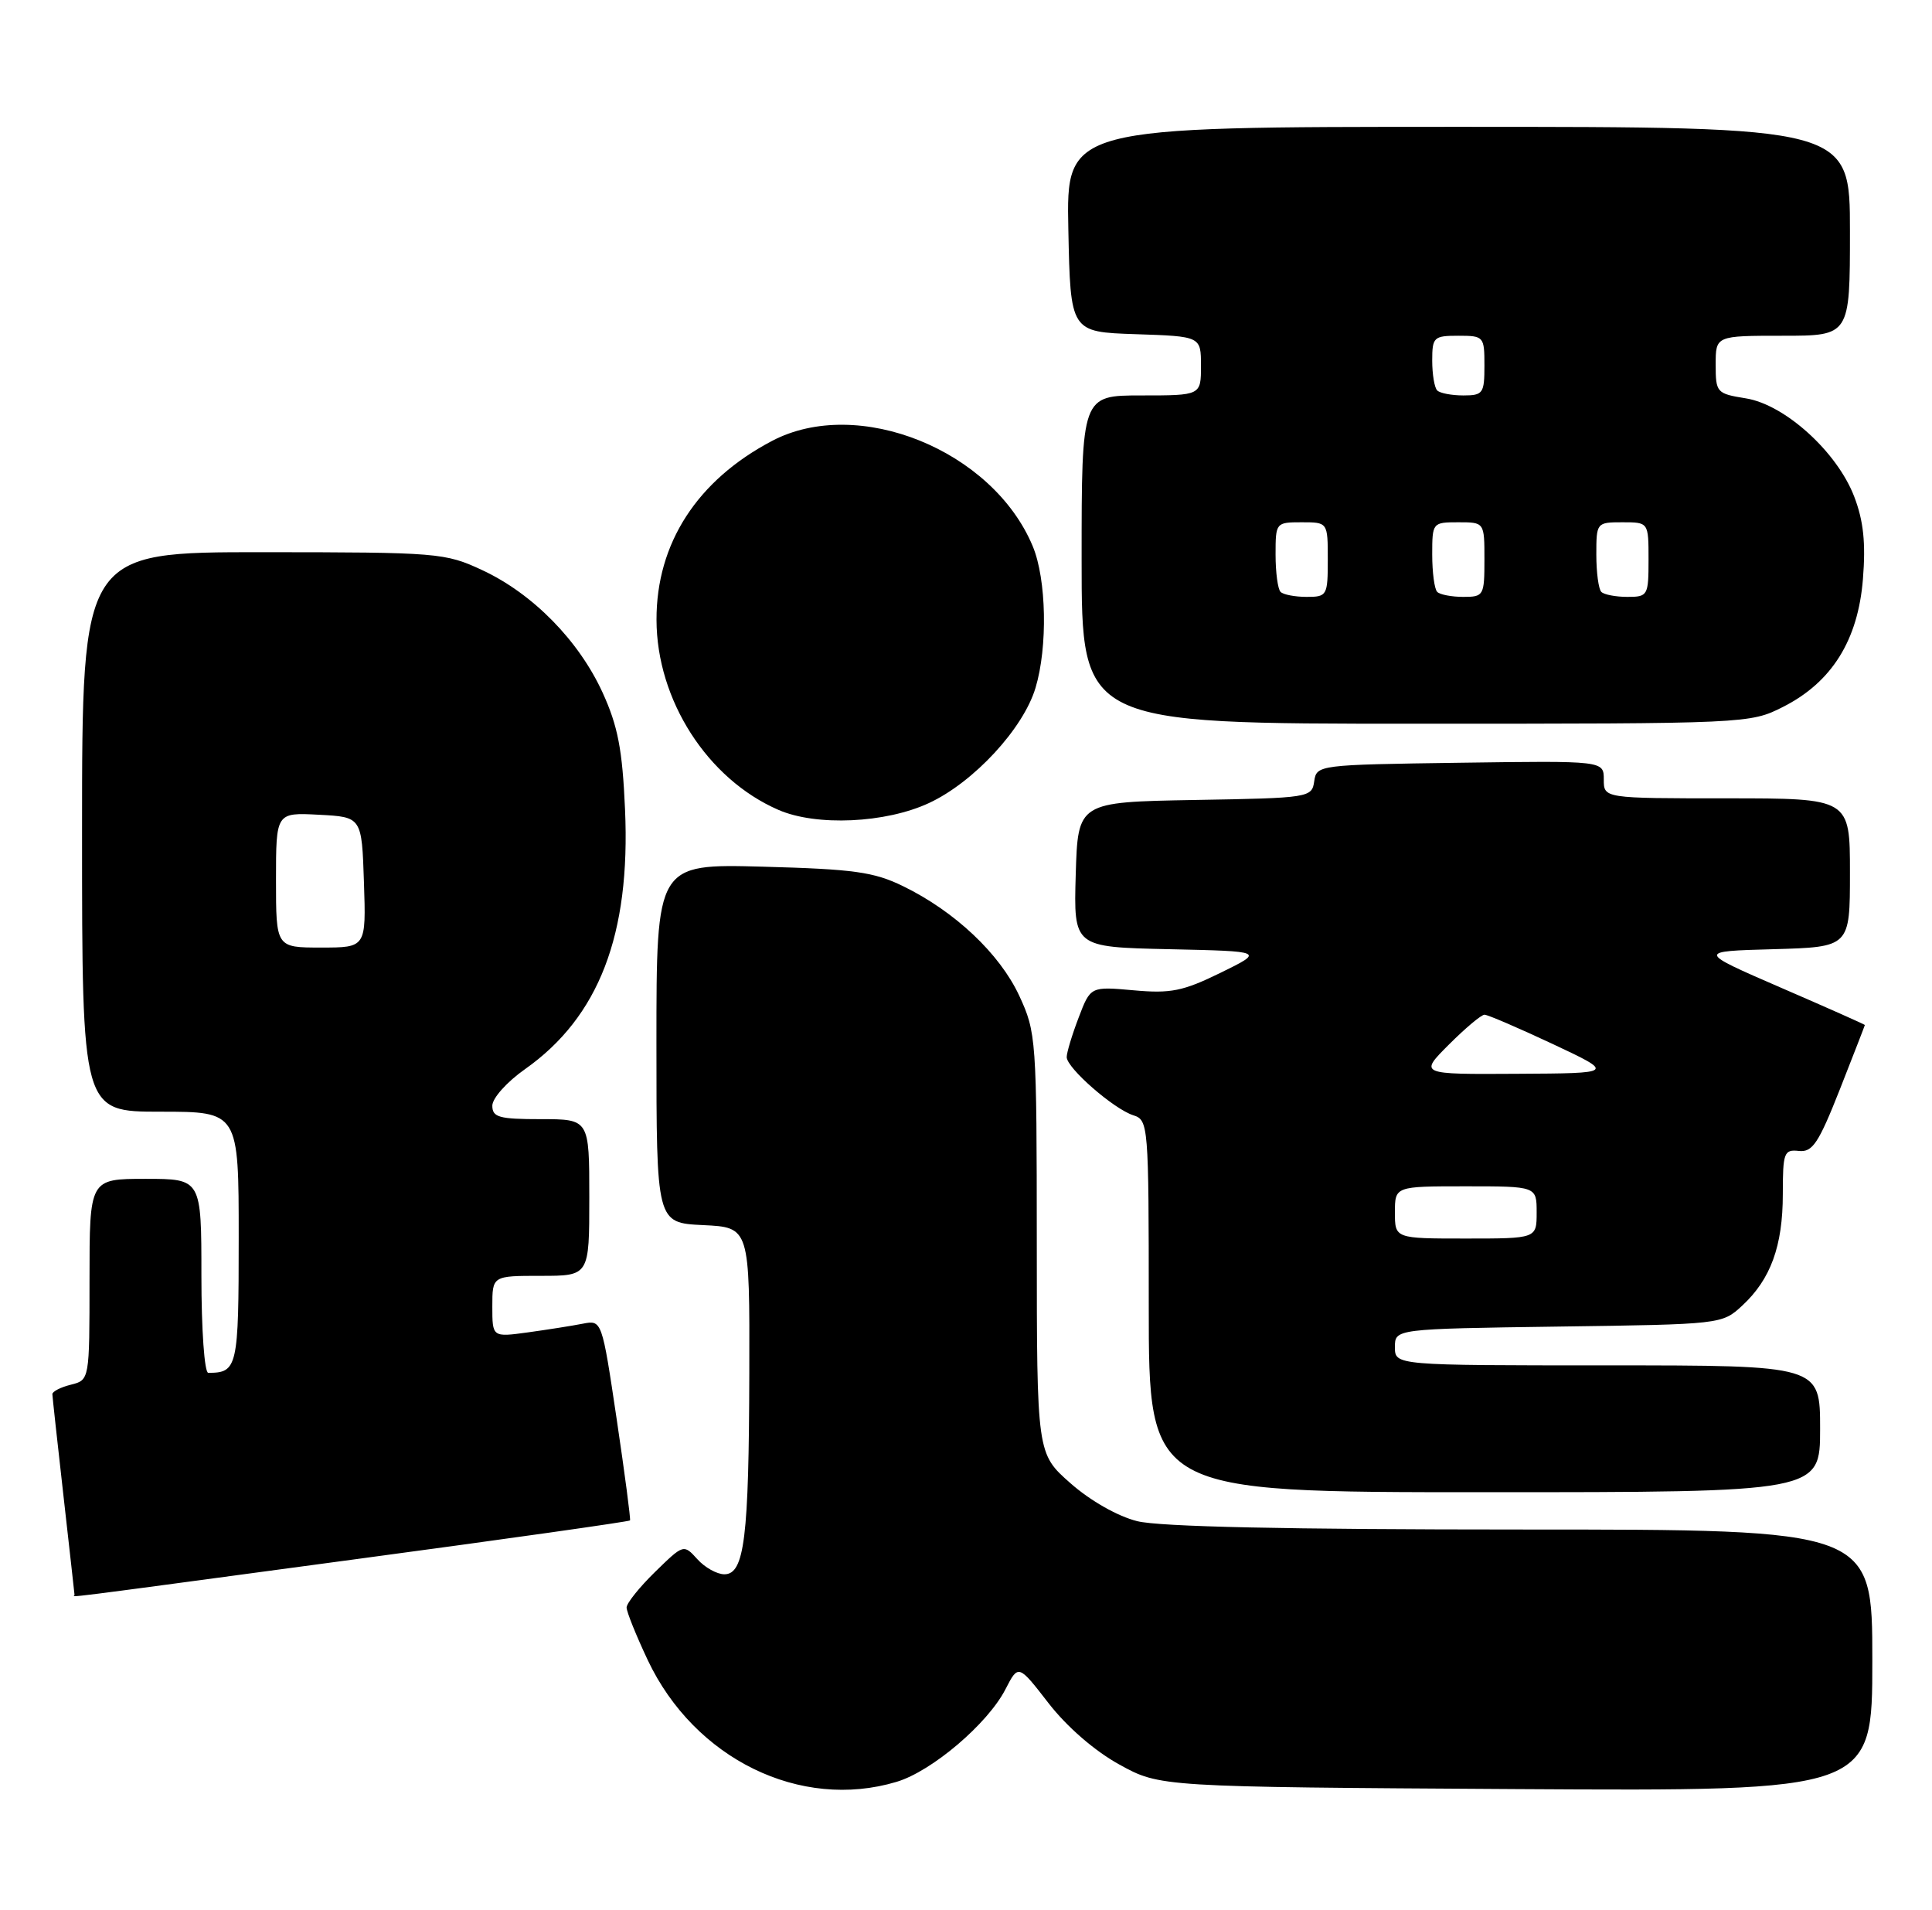<?xml version="1.0" encoding="UTF-8" standalone="no"?>
<!DOCTYPE svg PUBLIC "-//W3C//DTD SVG 1.1//EN" "http://www.w3.org/Graphics/SVG/1.1/DTD/svg11.dtd" >
<svg xmlns="http://www.w3.org/2000/svg" xmlns:xlink="http://www.w3.org/1999/xlink" version="1.1" viewBox="0 0 259 256">
 <g >
 <path fill="currentColor"
d=" M 120.19 238.82 C 124.92 237.41 132.42 231.03 134.79 226.41 C 136.52 223.05 136.52 223.05 140.57 228.28 C 143.03 231.45 146.75 234.68 150.06 236.50 C 155.50 239.50 155.50 239.50 203.25 239.79 C 251.00 240.07 251.00 240.07 251.00 222.54 C 251.00 205.00 251.00 205.00 203.94 205.00 C 172.61 205.00 155.40 204.63 152.45 203.88 C 149.84 203.23 146.16 201.14 143.51 198.80 C 139.00 194.83 139.00 194.83 138.99 166.67 C 138.98 139.20 138.92 138.38 136.63 133.44 C 134.01 127.82 128.01 122.16 121.08 118.78 C 117.15 116.86 114.48 116.49 102.25 116.16 C 88.00 115.78 88.00 115.78 88.00 139.84 C 88.00 163.90 88.00 163.90 94.25 164.20 C 100.50 164.50 100.50 164.50 100.45 184.00 C 100.40 206.12 99.80 211.00 97.11 211.00 C 96.12 211.00 94.48 210.09 93.48 208.97 C 91.65 206.95 91.63 206.96 87.82 210.68 C 85.72 212.73 84.00 214.88 84.00 215.45 C 84.00 216.03 85.28 219.20 86.84 222.51 C 93.11 235.75 107.30 242.69 120.19 238.82 Z  M 47.38 209.02 C 67.67 206.30 84.35 203.94 84.46 203.78 C 84.56 203.63 83.76 197.52 82.67 190.20 C 80.69 176.91 80.69 176.91 78.10 177.42 C 76.67 177.70 73.36 178.22 70.75 178.58 C 66.00 179.23 66.00 179.23 66.00 175.11 C 66.00 171.00 66.00 171.00 72.50 171.00 C 79.00 171.00 79.00 171.00 79.00 160.50 C 79.00 150.00 79.00 150.00 72.50 150.00 C 66.90 150.00 66.00 149.75 66.00 148.19 C 66.00 147.19 67.96 145.00 70.38 143.30 C 80.29 136.31 84.54 125.27 83.79 108.48 C 83.44 100.45 82.83 97.31 80.78 92.82 C 77.58 85.84 71.42 79.57 64.66 76.42 C 59.66 74.09 58.75 74.02 35.25 74.01 C 11.00 74.00 11.00 74.00 11.00 111.50 C 11.00 149.00 11.00 149.00 21.50 149.00 C 32.00 149.00 32.00 149.00 32.00 165.89 C 32.00 183.27 31.84 184.00 27.92 184.00 C 27.41 184.00 27.00 178.23 27.00 171.00 C 27.00 158.00 27.00 158.00 19.50 158.00 C 12.00 158.00 12.00 158.00 12.00 171.48 C 12.00 184.96 12.00 184.96 9.50 185.59 C 8.12 185.93 7.01 186.51 7.02 186.86 C 7.03 187.21 7.70 193.35 8.51 200.50 C 9.32 207.65 9.98 213.61 9.99 213.75 C 10.00 214.08 6.05 214.58 47.38 209.02 Z  M 244.00 191.50 C 244.00 183.00 244.00 183.00 215.50 183.00 C 187.00 183.00 187.00 183.00 187.00 180.55 C 187.00 178.11 187.00 178.11 208.92 177.80 C 230.72 177.50 230.86 177.49 233.55 175.00 C 237.37 171.47 239.00 167.01 239.00 160.04 C 239.00 154.48 239.16 154.04 241.15 154.26 C 242.98 154.46 243.79 153.24 246.65 146.00 C 248.49 141.32 250.00 137.44 250.00 137.38 C 250.00 137.31 244.94 135.06 238.75 132.38 C 227.50 127.50 227.50 127.50 237.75 127.22 C 248.00 126.93 248.00 126.93 248.00 116.97 C 248.00 107.00 248.00 107.00 231.50 107.00 C 215.00 107.00 215.00 107.00 215.00 104.48 C 215.00 101.96 215.00 101.96 195.75 102.23 C 176.71 102.50 176.50 102.52 176.18 104.72 C 175.87 106.90 175.54 106.96 160.18 107.22 C 144.50 107.50 144.50 107.50 144.21 117.22 C 143.93 126.94 143.93 126.94 156.71 127.22 C 169.50 127.50 169.50 127.50 163.63 130.38 C 158.58 132.85 156.95 133.18 151.98 132.73 C 146.19 132.21 146.19 132.21 144.60 136.39 C 143.72 138.69 143.00 141.07 143.00 141.68 C 143.00 143.14 149.30 148.64 151.93 149.48 C 153.95 150.12 154.00 150.75 154.00 175.07 C 154.00 200.00 154.00 200.00 199.00 200.00 C 244.00 200.00 244.00 200.00 244.00 191.50 Z  M 124.54 107.63 C 130.54 104.84 137.19 97.65 138.82 92.19 C 140.47 86.71 140.29 77.63 138.45 73.22 C 133.08 60.32 115.01 53.03 103.49 59.10 C 93.45 64.38 87.99 72.83 88.01 83.07 C 88.03 93.81 94.82 104.41 104.36 108.55 C 109.44 110.76 118.72 110.34 124.54 107.63 Z  M 239.02 94.75 C 245.57 91.44 249.08 85.82 249.74 77.62 C 250.13 72.78 249.82 69.82 248.58 66.58 C 246.29 60.58 239.29 54.23 234.04 53.39 C 230.13 52.76 230.00 52.62 230.00 48.87 C 230.00 45.00 230.00 45.00 239.00 45.00 C 248.00 45.00 248.00 45.00 248.00 31.00 C 248.00 17.00 248.00 17.00 195.47 17.00 C 142.94 17.00 142.94 17.00 143.22 30.75 C 143.50 44.50 143.50 44.50 152.25 44.79 C 161.00 45.08 161.00 45.08 161.00 49.04 C 161.00 53.00 161.00 53.00 153.00 53.00 C 145.00 53.00 145.00 53.00 145.00 75.00 C 145.00 97.00 145.00 97.00 189.79 97.00 C 234.25 97.00 234.61 96.98 239.02 94.75 Z  M 37.00 117.95 C 37.00 108.90 37.00 108.90 42.75 109.20 C 48.50 109.50 48.50 109.50 48.79 118.25 C 49.08 127.00 49.08 127.00 43.04 127.00 C 37.00 127.00 37.00 127.00 37.00 117.95 Z  M 187.00 162.50 C 187.00 159.00 187.00 159.00 196.50 159.00 C 206.00 159.00 206.00 159.00 206.00 162.50 C 206.00 166.00 206.00 166.00 196.50 166.00 C 187.00 166.00 187.00 166.00 187.00 162.50 Z  M 194.24 140.00 C 196.44 137.80 198.58 136.00 199.01 136.00 C 199.44 136.00 203.55 137.77 208.14 139.92 C 216.50 143.85 216.50 143.85 203.37 143.92 C 190.24 144.00 190.24 144.00 194.24 140.00 Z  M 171.67 79.33 C 171.30 78.97 171.00 76.72 171.00 74.33 C 171.00 70.05 171.04 70.00 174.50 70.00 C 178.00 70.00 178.00 70.00 178.00 75.00 C 178.00 79.82 177.90 80.00 175.17 80.00 C 173.61 80.00 172.03 79.70 171.67 79.33 Z  M 192.67 79.33 C 192.30 78.97 192.00 76.72 192.00 74.33 C 192.00 70.05 192.04 70.00 195.50 70.00 C 199.00 70.00 199.00 70.00 199.00 75.00 C 199.00 79.82 198.90 80.00 196.17 80.00 C 194.61 80.00 193.03 79.70 192.67 79.33 Z  M 214.67 79.33 C 214.30 78.97 214.00 76.72 214.00 74.33 C 214.00 70.05 214.04 70.00 217.50 70.00 C 221.00 70.00 221.00 70.00 221.00 75.00 C 221.00 79.82 220.90 80.00 218.17 80.00 C 216.61 80.00 215.03 79.70 214.67 79.33 Z  M 192.67 52.33 C 192.30 51.97 192.00 50.17 192.00 48.33 C 192.00 45.19 192.20 45.00 195.50 45.00 C 198.92 45.00 199.00 45.10 199.00 49.00 C 199.00 52.73 198.81 53.00 196.17 53.00 C 194.61 53.00 193.03 52.70 192.67 52.33 Z "/>
</g>
</svg>